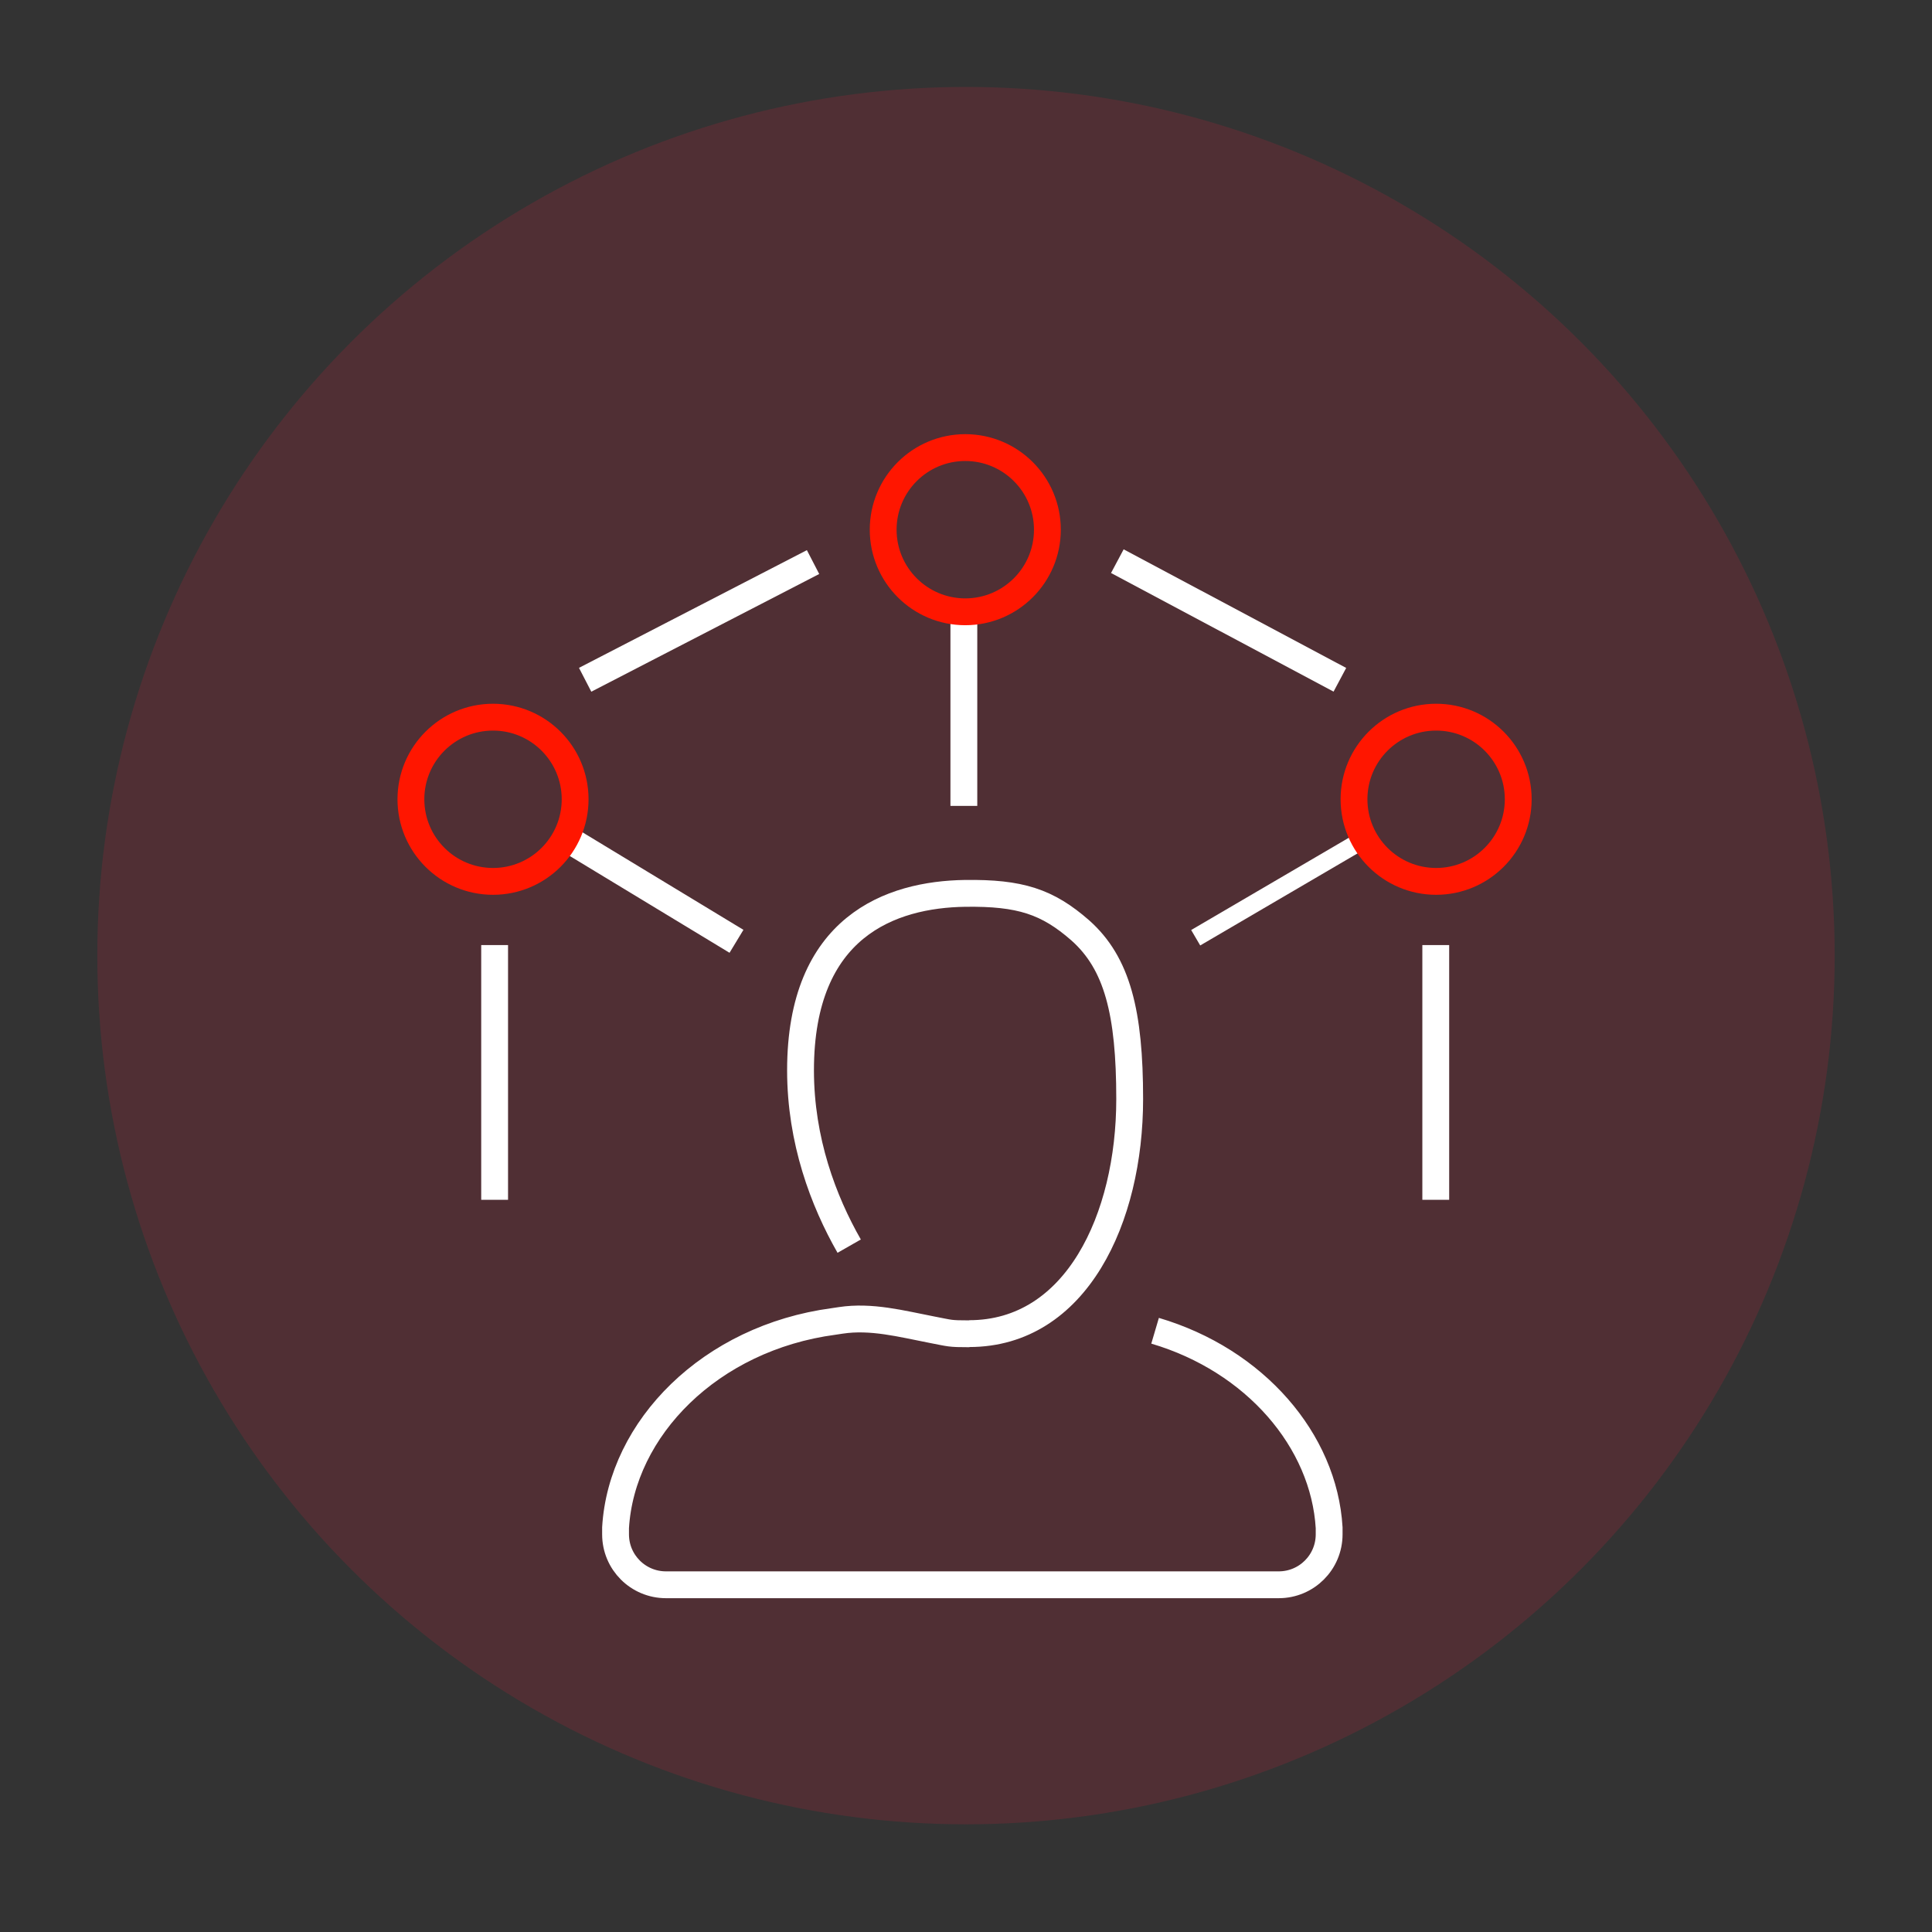 <?xml version="1.0" encoding="UTF-8"?>
<svg id="Layer_1" xmlns="http://www.w3.org/2000/svg" viewBox="0 0 108 108">
  <rect x="0" y="0" width="108" height="108" fill="#333333" stroke="none"/>
  <defs>
    <style>
      .cls-1, .cls-2 {
        stroke: #fff;
      }

      .cls-1, .cls-2, .cls-3 {
        fill: none;
        stroke-miterlimit: 10;
      }

      .cls-4 {
        fill: #ab2539;
        opacity: .25;
      }

      .cls-2, .cls-3 {
        stroke-width: 1.5px;
      }

      .cls-3 {
        stroke: #ff1600;
      }
    </style>
  </defs>
  <circle class="cls-4" cx="54" cy="53.42" r="48.56"/>
  <g>
    <line class="cls-2" x1="41.17" y1="52.62" x2="31.68" y2="46.87"/>
    <line class="cls-2" x1="53.88" y1="45.05" x2="53.88" y2="34.19"/>
    <line class="cls-1" x1="66.84" y1="52.42" x2="76.17" y2="46.96"/>
    <line class="cls-2" x1="62.46" y1="31.37" x2="74.9" y2="38"/>
    <line class="cls-2" x1="32.71" y1="38" x2="45.45" y2="31.42"/>
    <line class="cls-2" x1="27.65" y1="52.83" x2="27.65" y2="67.07"/>
    <line class="cls-2" x1="80.26" y1="52.83" x2="80.26" y2="67.07"/>
    <g>
      <g>
        <circle class="cls-3" cx="53.96" cy="29.61" r="4.59"/>
        <circle class="cls-3" cx="80.28" cy="44.68" r="4.59"/>
        <circle class="cls-3" cx="27.56" cy="44.68" r="4.59"/>
      </g>
      <path class="cls-2" d="M64.57,74.39c5.59,1.65,9.44,6.14,9.73,11.01v.37c0,1.56-1.26,2.82-2.82,2.82h-34.25c-1.56,0-2.82-1.26-2.82-2.82v-.37c.33-5.55,5.29-10.61,12.19-11.53l.4-.06c1.71-.26,3.39.19,5.09.52,1.05.2.96.23,2.1.23M54.18,74.55c5.98,0,8.97-6.44,8.97-13.11,0-4.83-.69-7.59-2.76-9.43-1.84-1.61-3.36-2.11-6.44-2.07-4.14.06-9.2,1.84-9.2,9.89,0,3.93,1.28,7.31,2.72,9.83"/>
    </g>
  </g>
</svg>